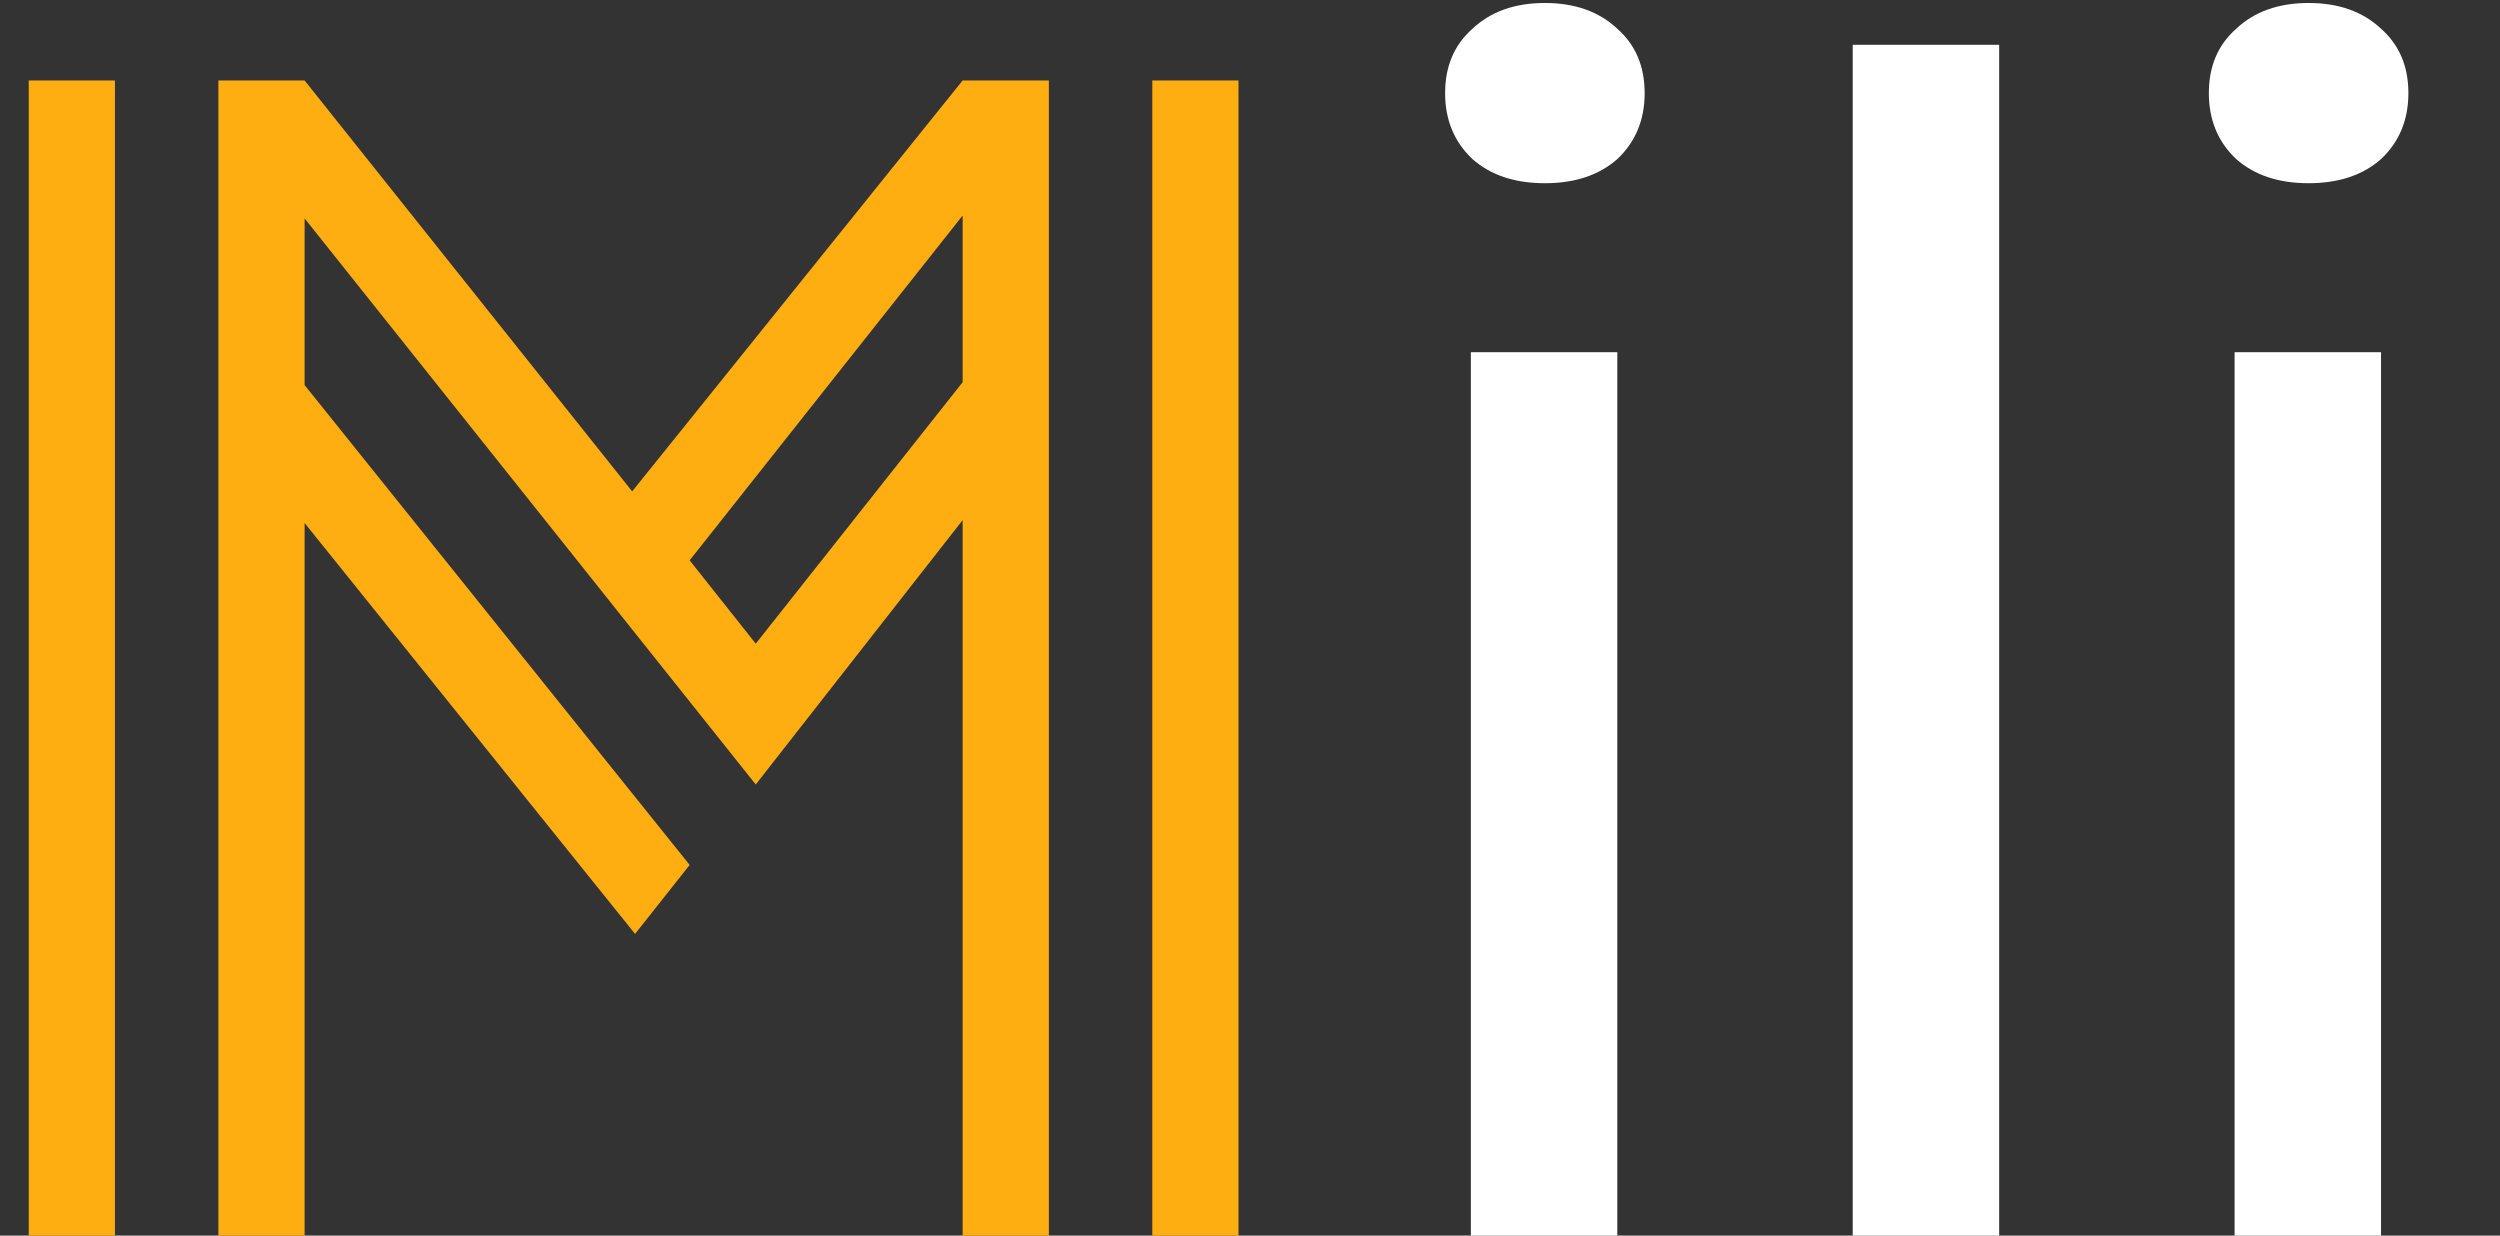 <svg width="87" height="43" viewBox="0 0 87 43" fill="none" xmlns="http://www.w3.org/2000/svg">
<rect x="0" y="0" width="87" height="43" fill="#333333" stroke="none"/>
<g clip-path="url(#clip0_501_2)">
<path d="M1 43V2.8H4V43H1ZM40.1 43V2.8H43.1V43H40.1ZM7.6 43V2.8H10.6L22 17.1L33.5 2.8H36.5V43H33.5V18.1L26.3 27.3L10.6 7.6V13.4L24 30.1L22.1 32.5L10.6 18.2V43H7.6ZM33.5 7.5L24 19.5L26.3 22.4L33.5 13.3V7.5Z" fill="#FFAE11"/>
<path d="M50.29 3.24C50.29 2.307 50.607 1.56 51.242 1C51.876 0.403 52.716 0.104 53.762 0.104C54.807 0.104 55.647 0.403 56.282 1C56.916 1.56 57.234 2.307 57.234 3.24C57.234 4.173 56.916 4.939 56.282 5.536C55.647 6.096 54.807 6.376 53.762 6.376C52.716 6.376 51.876 6.096 51.242 5.536C50.607 4.939 50.29 4.173 50.29 3.24ZM56.282 12.256V43H51.186V12.256H56.282ZM69.571 1.56V43H64.475V1.56H69.571ZM76.868 3.24C76.868 2.307 77.185 1.56 77.82 1C78.454 0.403 79.294 0.104 80.34 0.104C81.385 0.104 82.225 0.403 82.86 1C83.494 1.56 83.812 2.307 83.812 3.24C83.812 4.173 83.494 4.939 82.86 5.536C82.225 6.096 81.385 6.376 80.34 6.376C79.294 6.376 78.454 6.096 77.82 5.536C77.185 4.939 76.868 4.173 76.868 3.24ZM82.86 12.256V43H77.764V12.256H82.86Z" fill="white"/>
</g>
<defs>
<clipPath id="clip0_501_2">
<rect width="87" height="43" fill="white"/>
</clipPath>
</defs>
</svg>
